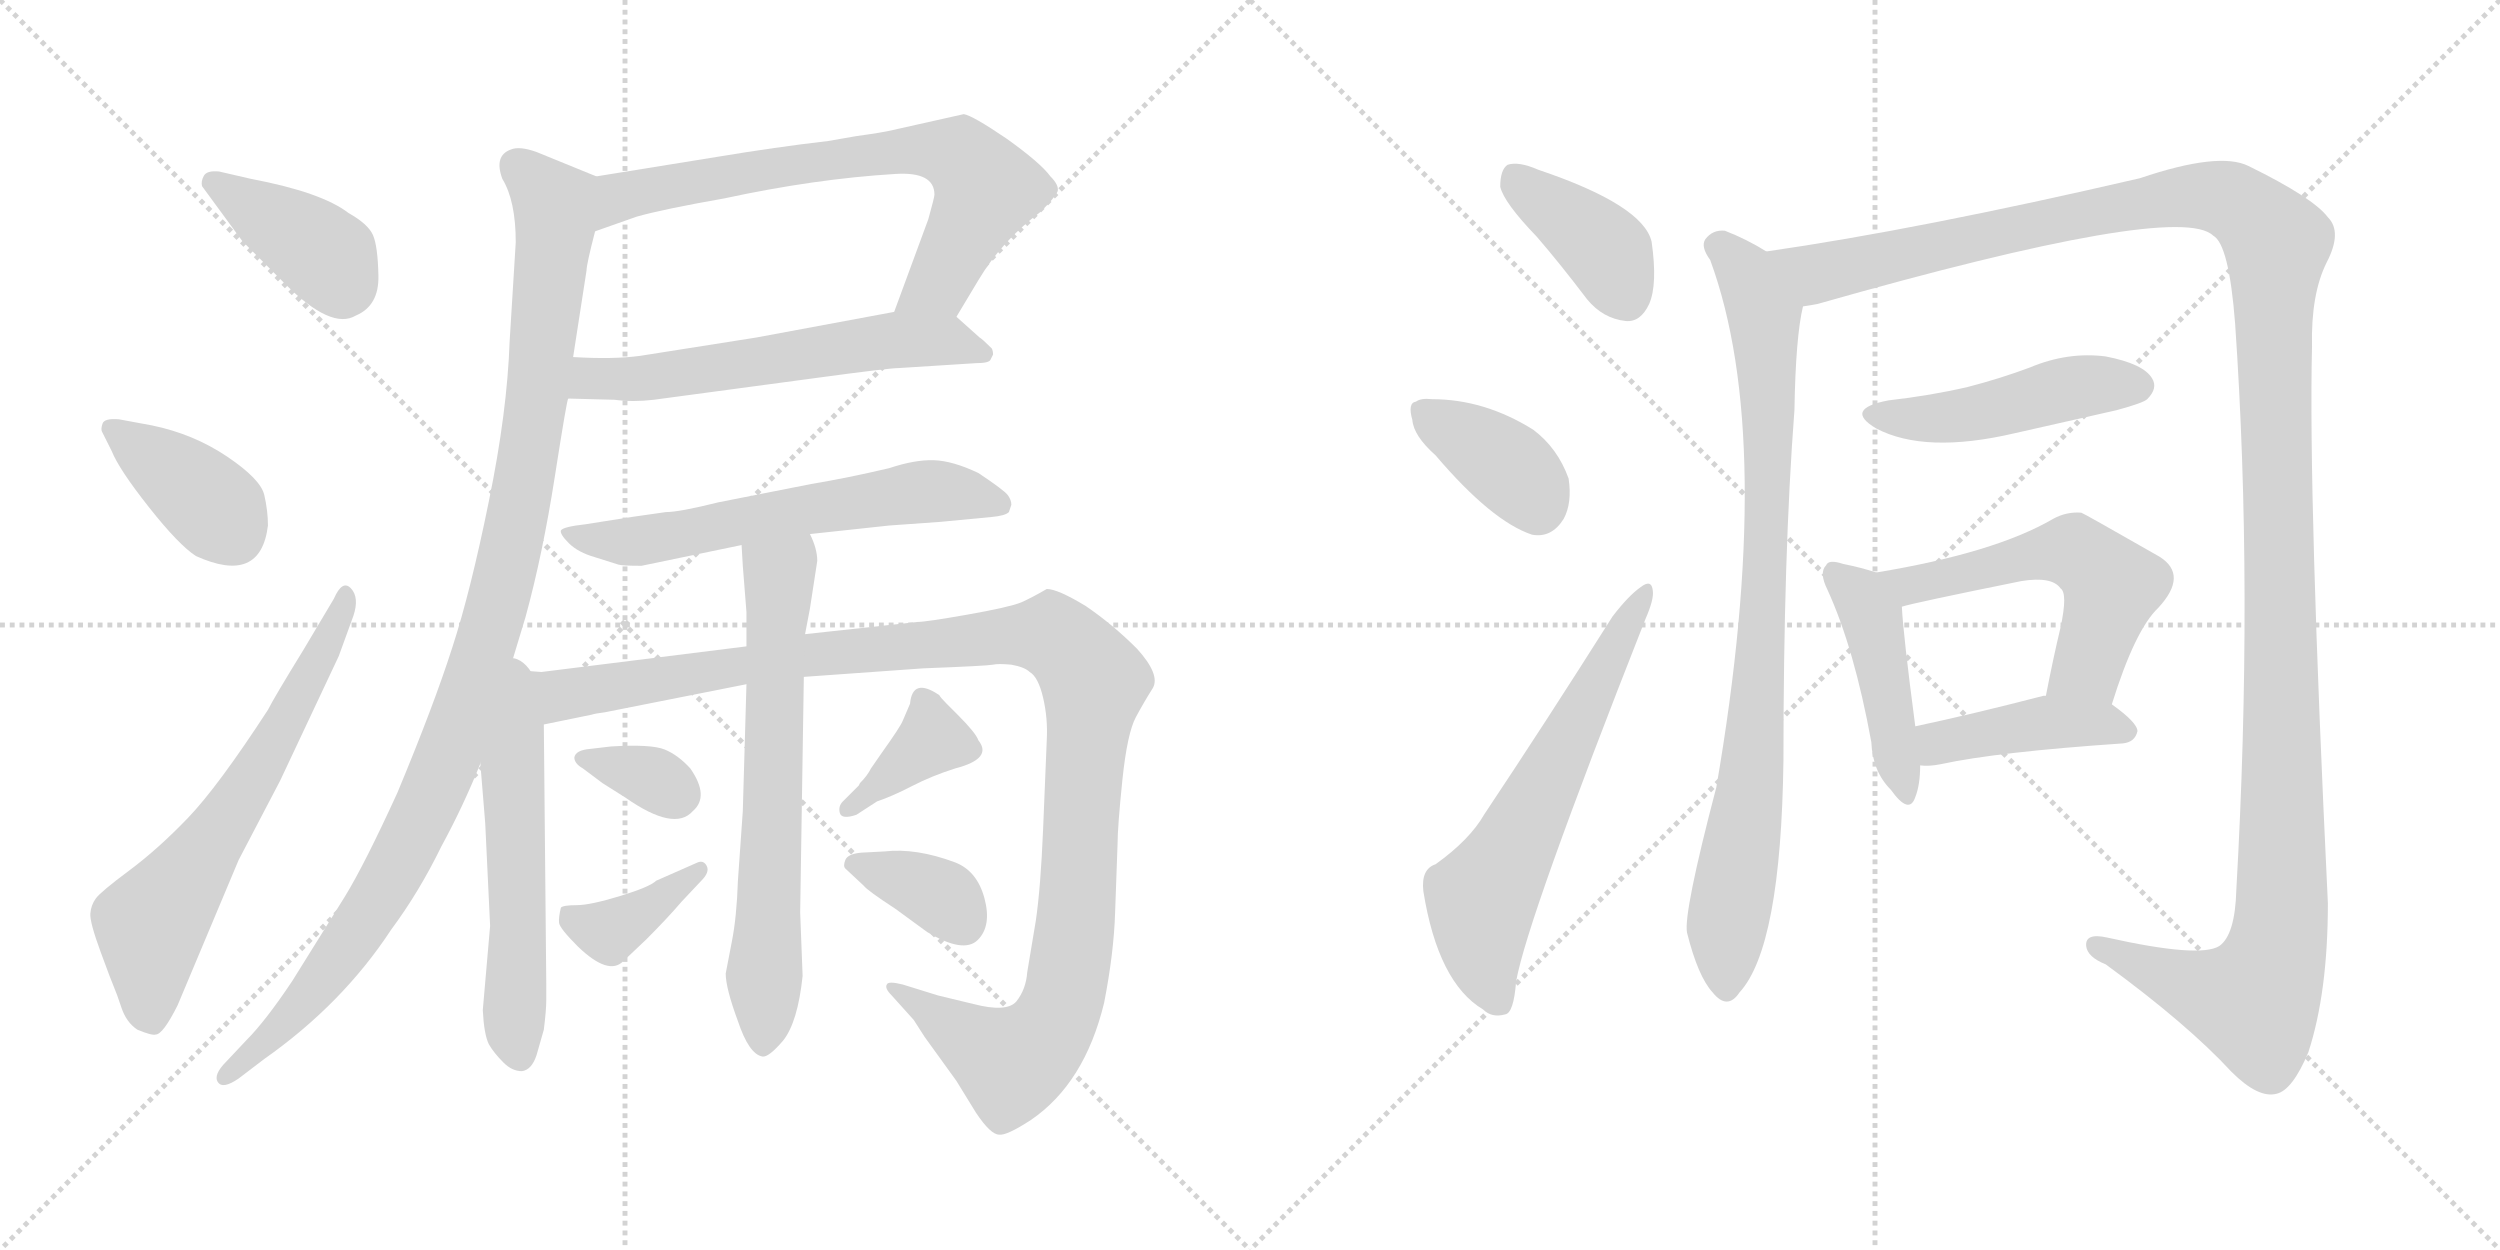 <svg version="1.1" viewBox="0 0 2048 1024" xmlns="http://www.w3.org/2000/svg">
  <g stroke="lightgray" stroke-dasharray="1,1" stroke-width="1" transform="scale(4, 4)">
    <line x1="0" y1="0" x2="256" y2="256"></line>
    <line x1="256" y1="0" x2="0" y2="256"></line>
    <line x1="128" y1="0" x2="128" y2="256"></line>
    <line x1="0" y1="128" x2="256" y2="128"></line>
    <line x1="256" y1="0" x2="512" y2="256"></line>
    <line x1="512" y1="0" x2="256" y2="256"></line>
    <line x1="384" y1="0" x2="384" y2="256"></line>
    <line x1="256" y1="128" x2="512" y2="128"></line>
  </g>
<g transform="scale(1, -1) translate(0, -850)">
   <style type="text/css">
    @keyframes keyframes0 {
      from {
       stroke: black;
       stroke-dashoffset: 394;
       stroke-width: 128;
       }
       56% {
       animation-timing-function: step-end;
       stroke: black;
       stroke-dashoffset: 0;
       stroke-width: 128;
       }
       to {
       stroke: black;
       stroke-width: 1024;
       }
       }
       #make-me-a-hanzi-animation-0 {
         animation: keyframes0 0.571s both;
         animation-delay: 0s;
         animation-timing-function: linear;
       }
    @keyframes keyframes1 {
      from {
       stroke: black;
       stroke-dashoffset: 389;
       stroke-width: 128;
       }
       56% {
       animation-timing-function: step-end;
       stroke: black;
       stroke-dashoffset: 0;
       stroke-width: 128;
       }
       to {
       stroke: black;
       stroke-width: 1024;
       }
       }
       #make-me-a-hanzi-animation-1 {
         animation: keyframes1 0.567s both;
         animation-delay: 0.571s;
         animation-timing-function: linear;
       }
    @keyframes keyframes2 {
      from {
       stroke: black;
       stroke-dashoffset: 645;
       stroke-width: 128;
       }
       68% {
       animation-timing-function: step-end;
       stroke: black;
       stroke-dashoffset: 0;
       stroke-width: 128;
       }
       to {
       stroke: black;
       stroke-width: 1024;
       }
       }
       #make-me-a-hanzi-animation-2 {
         animation: keyframes2 0.775s both;
         animation-delay: 1.137s;
         animation-timing-function: linear;
       }
    @keyframes keyframes3 {
      from {
       stroke: black;
       stroke-dashoffset: 721;
       stroke-width: 128;
       }
       70% {
       animation-timing-function: step-end;
       stroke: black;
       stroke-dashoffset: 0;
       stroke-width: 128;
       }
       to {
       stroke: black;
       stroke-width: 1024;
       }
       }
       #make-me-a-hanzi-animation-3 {
         animation: keyframes3 0.837s both;
         animation-delay: 1.912s;
         animation-timing-function: linear;
       }
    @keyframes keyframes4 {
      from {
       stroke: black;
       stroke-dashoffset: 598;
       stroke-width: 128;
       }
       66% {
       animation-timing-function: step-end;
       stroke: black;
       stroke-dashoffset: 0;
       stroke-width: 128;
       }
       to {
       stroke: black;
       stroke-width: 1024;
       }
       }
       #make-me-a-hanzi-animation-4 {
         animation: keyframes4 0.737s both;
         animation-delay: 2.749s;
         animation-timing-function: linear;
       }
    @keyframes keyframes5 {
      from {
       stroke: black;
       stroke-dashoffset: 1084;
       stroke-width: 128;
       }
       78% {
       animation-timing-function: step-end;
       stroke: black;
       stroke-dashoffset: 0;
       stroke-width: 128;
       }
       to {
       stroke: black;
       stroke-width: 1024;
       }
       }
       #make-me-a-hanzi-animation-5 {
         animation: keyframes5 1.132s both;
         animation-delay: 3.486s;
         animation-timing-function: linear;
       }
    @keyframes keyframes6 {
      from {
       stroke: black;
       stroke-dashoffset: 614;
       stroke-width: 128;
       }
       67% {
       animation-timing-function: step-end;
       stroke: black;
       stroke-dashoffset: 0;
       stroke-width: 128;
       }
       to {
       stroke: black;
       stroke-width: 1024;
       }
       }
       #make-me-a-hanzi-animation-6 {
         animation: keyframes6 0.75s both;
         animation-delay: 4.618s;
         animation-timing-function: linear;
       }
    @keyframes keyframes7 {
      from {
       stroke: black;
       stroke-dashoffset: 566;
       stroke-width: 128;
       }
       65% {
       animation-timing-function: step-end;
       stroke: black;
       stroke-dashoffset: 0;
       stroke-width: 128;
       }
       to {
       stroke: black;
       stroke-width: 1024;
       }
       }
       #make-me-a-hanzi-animation-7 {
         animation: keyframes7 0.711s both;
         animation-delay: 5.367s;
         animation-timing-function: linear;
       }
    @keyframes keyframes8 {
      from {
       stroke: black;
       stroke-dashoffset: 1197;
       stroke-width: 128;
       }
       80% {
       animation-timing-function: step-end;
       stroke: black;
       stroke-dashoffset: 0;
       stroke-width: 128;
       }
       to {
       stroke: black;
       stroke-width: 1024;
       }
       }
       #make-me-a-hanzi-animation-8 {
         animation: keyframes8 1.224s both;
         animation-delay: 6.078s;
         animation-timing-function: linear;
       }
    @keyframes keyframes9 {
      from {
       stroke: black;
       stroke-dashoffset: 672;
       stroke-width: 128;
       }
       69% {
       animation-timing-function: step-end;
       stroke: black;
       stroke-dashoffset: 0;
       stroke-width: 128;
       }
       to {
       stroke: black;
       stroke-width: 1024;
       }
       }
       #make-me-a-hanzi-animation-9 {
         animation: keyframes9 0.797s both;
         animation-delay: 7.302s;
         animation-timing-function: linear;
       }
    @keyframes keyframes10 {
      from {
       stroke: black;
       stroke-dashoffset: 338;
       stroke-width: 128;
       }
       52% {
       animation-timing-function: step-end;
       stroke: black;
       stroke-dashoffset: 0;
       stroke-width: 128;
       }
       to {
       stroke: black;
       stroke-width: 1024;
       }
       }
       #make-me-a-hanzi-animation-10 {
         animation: keyframes10 0.525s both;
         animation-delay: 8.099s;
         animation-timing-function: linear;
       }
    @keyframes keyframes11 {
      from {
       stroke: black;
       stroke-dashoffset: 378;
       stroke-width: 128;
       }
       55% {
       animation-timing-function: step-end;
       stroke: black;
       stroke-dashoffset: 0;
       stroke-width: 128;
       }
       to {
       stroke: black;
       stroke-width: 1024;
       }
       }
       #make-me-a-hanzi-animation-11 {
         animation: keyframes11 0.558s both;
         animation-delay: 8.624s;
         animation-timing-function: linear;
       }
    @keyframes keyframes12 {
      from {
       stroke: black;
       stroke-dashoffset: 375;
       stroke-width: 128;
       }
       55% {
       animation-timing-function: step-end;
       stroke: black;
       stroke-dashoffset: 0;
       stroke-width: 128;
       }
       to {
       stroke: black;
       stroke-width: 1024;
       }
       }
       #make-me-a-hanzi-animation-12 {
         animation: keyframes12 0.555s both;
         animation-delay: 9.182s;
         animation-timing-function: linear;
       }
    @keyframes keyframes13 {
      from {
       stroke: black;
       stroke-dashoffset: 357;
       stroke-width: 128;
       }
       54% {
       animation-timing-function: step-end;
       stroke: black;
       stroke-dashoffset: 0;
       stroke-width: 128;
       }
       to {
       stroke: black;
       stroke-width: 1024;
       }
       }
       #make-me-a-hanzi-animation-13 {
         animation: keyframes13 0.541s both;
         animation-delay: 9.737s;
         animation-timing-function: linear;
       }
    @keyframes keyframes14 {
      from {
       stroke: black;
       stroke-dashoffset: 395;
       stroke-width: 128;
       }
       56% {
       animation-timing-function: step-end;
       stroke: black;
       stroke-dashoffset: 0;
       stroke-width: 128;
       }
       to {
       stroke: black;
       stroke-width: 1024;
       }
       }
       #make-me-a-hanzi-animation-14 {
         animation: keyframes14 0.571s both;
         animation-delay: 10.277s;
         animation-timing-function: linear;
       }
    @keyframes keyframes15 {
      from {
       stroke: black;
       stroke-dashoffset: 378;
       stroke-width: 128;
       }
       55% {
       animation-timing-function: step-end;
       stroke: black;
       stroke-dashoffset: 0;
       stroke-width: 128;
       }
       to {
       stroke: black;
       stroke-width: 1024;
       }
       }
       #make-me-a-hanzi-animation-15 {
         animation: keyframes15 0.558s both;
         animation-delay: 10.849s;
         animation-timing-function: linear;
       }
    @keyframes keyframes16 {
      from {
       stroke: black;
       stroke-dashoffset: 624;
       stroke-width: 128;
       }
       67% {
       animation-timing-function: step-end;
       stroke: black;
       stroke-dashoffset: 0;
       stroke-width: 128;
       }
       to {
       stroke: black;
       stroke-width: 1024;
       }
       }
       #make-me-a-hanzi-animation-16 {
         animation: keyframes16 0.758s both;
         animation-delay: 11.406s;
         animation-timing-function: linear;
       }
    @keyframes keyframes17 {
      from {
       stroke: black;
       stroke-dashoffset: 879;
       stroke-width: 128;
       }
       74% {
       animation-timing-function: step-end;
       stroke: black;
       stroke-dashoffset: 0;
       stroke-width: 128;
       }
       to {
       stroke: black;
       stroke-width: 1024;
       }
       }
       #make-me-a-hanzi-animation-17 {
         animation: keyframes17 0.965s both;
         animation-delay: 12.164s;
         animation-timing-function: linear;
       }
    @keyframes keyframes18 {
      from {
       stroke: black;
       stroke-dashoffset: 1453;
       stroke-width: 128;
       }
       83% {
       animation-timing-function: step-end;
       stroke: black;
       stroke-dashoffset: 0;
       stroke-width: 128;
       }
       to {
       stroke: black;
       stroke-width: 1024;
       }
       }
       #make-me-a-hanzi-animation-18 {
         animation: keyframes18 1.432s both;
         animation-delay: 13.13s;
         animation-timing-function: linear;
       }
    @keyframes keyframes19 {
      from {
       stroke: black;
       stroke-dashoffset: 472;
       stroke-width: 128;
       }
       61% {
       animation-timing-function: step-end;
       stroke: black;
       stroke-dashoffset: 0;
       stroke-width: 128;
       }
       to {
       stroke: black;
       stroke-width: 1024;
       }
       }
       #make-me-a-hanzi-animation-19 {
         animation: keyframes19 0.634s both;
         animation-delay: 14.562s;
         animation-timing-function: linear;
       }
    @keyframes keyframes20 {
      from {
       stroke: black;
       stroke-dashoffset: 448;
       stroke-width: 128;
       }
       59% {
       animation-timing-function: step-end;
       stroke: black;
       stroke-dashoffset: 0;
       stroke-width: 128;
       }
       to {
       stroke: black;
       stroke-width: 1024;
       }
       }
       #make-me-a-hanzi-animation-20 {
         animation: keyframes20 0.615s both;
         animation-delay: 15.196s;
         animation-timing-function: linear;
       }
    @keyframes keyframes21 {
      from {
       stroke: black;
       stroke-dashoffset: 556;
       stroke-width: 128;
       }
       64% {
       animation-timing-function: step-end;
       stroke: black;
       stroke-dashoffset: 0;
       stroke-width: 128;
       }
       to {
       stroke: black;
       stroke-width: 1024;
       }
       }
       #make-me-a-hanzi-animation-21 {
         animation: keyframes21 0.702s both;
         animation-delay: 15.811s;
         animation-timing-function: linear;
       }
    @keyframes keyframes22 {
      from {
       stroke: black;
       stroke-dashoffset: 428;
       stroke-width: 128;
       }
       58% {
       animation-timing-function: step-end;
       stroke: black;
       stroke-dashoffset: 0;
       stroke-width: 128;
       }
       to {
       stroke: black;
       stroke-width: 1024;
       }
       }
       #make-me-a-hanzi-animation-22 {
         animation: keyframes22 0.598s both;
         animation-delay: 16.513s;
         animation-timing-function: linear;
       }
</style>
<path d="M 179.5 709.5 Q 169.5 710.5 167.0 706.0 Q 164.5 701.5 165.5 697.5 L 198.5 652.5 L 233.5 617.5 Q 271.5 579.5 291.5 591.5 Q 310.5 599.5 310.0 624.0 Q 309.5 648.5 305.5 657.5 Q 301.5 666.5 285.5 675.5 Q 263.5 692.5 205.5 703.5 L 179.5 709.5 Z" fill="lightgray"></path> 
<path d="M 219.5 419.5 Q 219.5 431.5 216.5 444.5 Q 213.5 457.5 186.0 476.0 Q 158.5 494.5 124.5 501.5 L 97.5 506.5 Q 85.5 507.5 84.0 503.0 Q 82.5 498.5 83.5 496.5 L 91.5 480.5 Q 97.5 465.5 122.0 434.5 Q 146.5 403.5 160.5 394.5 Q 213.5 370.5 219.5 419.5 Z" fill="lightgray"></path> 
<path d="M 248.5 317.5 Q 224.5 278.5 219.5 268.5 Q 178.5 205.5 154.0 180.0 Q 129.5 154.5 106.0 137.0 Q 82.5 119.5 78.5 114.0 Q 74.5 108.5 74.0 101.5 Q 73.5 94.5 82.5 70.0 Q 91.5 45.5 93.5 41.0 Q 95.5 36.5 99.5 24.5 Q 103.5 12.5 112.5 6.5 Q 124.5 1.5 127.5 2.5 Q 133.5 2.5 145.5 26.5 L 195.5 145.5 L 229.5 210.5 L 277.5 312.5 L 289.5 345.5 Q 294.5 360.5 287.5 368.0 Q 280.5 375.5 273.5 359.5 L 248.5 317.5 Z" fill="lightgray"></path> 
<path d="M 783.5 590.5 L 801.5 620.5 Q 820.5 652.5 852.5 676.5 Q 864.5 688.5 866.5 693.5 Q 867.5 698.5 860.5 705.5 Q 852.5 716.5 824.5 736.5 Q 796.5 755.5 789.5 756.5 L 731.5 743.5 Q 723.5 741.5 701.5 738.5 L 678.5 734.5 Q 635.5 729.5 587.5 721.5 L 488.5 705.5 C 458.5 700.5 459.5 650.5 487.5 660.5 L 521.5 672.5 Q 542.5 678.5 593.5 687.5 Q 667.5 703.5 733.5 707.5 Q 765.5 709.5 765.5 690.5 Q 765.5 688.5 760.5 670.5 L 732.5 594.5 C 722.5 566.5 768.5 564.5 783.5 590.5 Z" fill="lightgray"></path> 
<path d="M 465.5 523.5 L 503.5 522.5 Q 518.5 520.5 535.5 522.5 L 669.5 540.5 Q 728.5 548.5 736.5 548.5 L 799.5 552.5 Q 810.5 552.5 811.5 555.5 L 813.5 559.5 Q 813.5 562.5 812.5 564.5 Q 804.5 572.5 802.5 573.5 L 783.5 590.5 C 771.5 601.5 761.5 599.5 732.5 594.5 L 619.5 573.5 L 524.5 558.5 Q 502.5 555.5 469.5 557.5 C 439.5 558.5 435.5 524.5 465.5 523.5 Z" fill="lightgray"></path> 
<path d="M 417.5 301.5 L 430.5 344.5 Q 444.5 395.5 454.5 459.5 Q 464.5 523.5 465.5 523.5 L 469.5 557.5 L 480.5 628.5 Q 480.5 633.5 487.5 660.5 C 494.5 689.5 497.5 701.5 488.5 705.5 L 439.5 725.5 Q 425.5 730.5 418.5 727.5 Q 404.5 722.5 411.5 703.5 Q 422.5 685.5 422.5 651.5 L 417.5 570.5 Q 415.5 512.5 400.5 439.5 Q 385.5 365.5 370.5 319.5 Q 355.5 272.5 325.5 200.5 Q 298.5 141.5 282.5 115.5 L 239.5 46.5 Q 217.5 13.5 201.5 -2.5 L 185.5 -19.5 Q 174.5 -30.5 178.5 -36.5 Q 182.5 -42.5 195.5 -33.5 L 216.5 -17.5 Q 280.5 27.5 320.5 88.5 Q 343.5 119.5 361.5 156.5 Q 379.5 189.5 393.5 224.5 L 417.5 301.5 Z" fill="lightgray"></path> 
<path d="M 663.5 412.5 L 728.5 419.5 L 770.5 422.5 L 812.5 426.5 Q 823.5 427.5 826.5 430.5 L 828.5 436.5 Q 828.5 440.5 825.5 444.5 Q 822.5 448.5 801.5 462.5 Q 780.5 472.5 765.0 473.0 Q 749.5 473.5 728.5 466.5 Q 694.5 458.5 664.5 453.5 L 588.5 438.5 Q 556.5 430.5 545.5 430.5 L 517.5 426.5 L 479.5 420.5 Q 461.5 418.5 459.5 415.5 Q 458.5 412.5 466.0 405.0 Q 473.5 397.5 487.5 393.5 L 506.5 387.5 Q 509.5 386.5 525.5 386.5 L 607.5 403.5 L 663.5 412.5 Z" fill="lightgray"></path> 
<path d="M 393.5 224.5 L 397.5 175.5 L 401.5 91.5 L 395.5 22.5 Q 396.5 2.5 400.5 -5.5 Q 404.5 -12.5 412.5 -20.5 Q 419.5 -27.5 427.5 -27.5 Q 435.5 -26.5 439.5 -14.5 L 445.5 6.5 Q 447.5 22.5 447.5 30.5 L 447.5 44.5 L 445.5 256.5 C 444.5 330.5 384.5 337.5 393.5 224.5 Z" fill="lightgray"></path> 
<path d="M 445.5 256.5 L 484.5 264.5 Q 487.5 265.5 495.5 266.5 L 611.5 289.5 L 658.5 295.5 L 756.5 302.5 Q 808.5 304.5 813.5 305.5 Q 817.5 306.5 828.5 305.5 Q 839.5 303.5 843.5 299.5 Q 850.5 295.5 854.5 278.5 Q 858.5 261.5 857.5 243.5 L 854.5 170.5 Q 852.5 122.5 848.5 95.5 L 841.5 53.5 Q 840.5 39.5 832.5 29.5 Q 824.5 20.5 797.5 27.5 L 768.5 34.5 L 739.5 43.5 Q 727.5 46.5 726.5 43.5 Q 724.5 40.5 730.5 34.5 L 748.5 14.5 L 757.5 0.5 L 783.5 -35.5 L 799.5 -61.5 Q 811.5 -79.5 818.5 -79.5 Q 824.5 -80.5 844.5 -67.5 Q 888.5 -37.5 904.5 28.5 Q 912.5 69.5 913.5 102.5 L 915.5 158.5 Q 915.5 172.5 919.5 211.5 Q 923.5 249.5 930.5 262.5 Q 937.5 275.5 944.5 286.5 Q 950.5 297.5 931.5 318.5 Q 911.5 338.5 889.5 353.5 Q 866.5 367.5 857.5 367.5 Q 845.5 360.5 836.5 356.5 Q 826.5 352.5 792.5 346.5 Q 758.5 340.5 751.5 340.5 L 659.5 330.5 L 611.5 320.5 L 443.5 299.5 L 417.5 301.5 C 387.5 302.5 416.5 250.5 445.5 256.5 Z" fill="lightgray"></path> 
<path d="M 607.5 403.5 L 608.5 386.5 L 611.5 348.5 L 611.5 320.5 L 611.5 289.5 L 608.5 185.5 L 604.5 128.5 Q 603.5 98.5 599.5 78.5 L 594.5 52.5 Q 594.5 40.5 604.5 13.5 Q 613.5 -13.5 624.5 -15.5 Q 629.5 -16.5 641.5 -2.5 Q 653.5 12.5 657.5 50.5 L 655.5 102.5 L 658.5 295.5 L 659.5 330.5 L 663.5 351.5 L 669.5 390.5 Q 669.5 400.5 663.5 412.5 C 652.5 440.5 605.5 433.5 607.5 403.5 Z" fill="lightgray"></path> 
<path d="M 500.5 238.5 L 483.5 236.5 Q 471.5 235.5 470.5 229.5 Q 470.5 224.5 477.5 220.5 L 493.5 208.5 L 512.5 196.5 Q 552.5 168.5 567.5 185.5 Q 581.5 197.5 565.5 220.5 Q 555.5 231.5 544.5 236.0 Q 533.5 240.5 500.5 238.5 Z" fill="lightgray"></path> 
<path d="M 537.5 128.5 Q 532.5 123.5 508.0 116.0 Q 483.5 108.5 472.5 108.5 Q 461.5 108.5 459.5 106.5 Q 457.5 98.5 458.0 94.0 Q 458.5 89.5 473.5 74.5 Q 498.5 50.5 510.5 62.5 L 529.5 80.5 Q 546.5 97.5 558.5 111.5 L 574.5 128.5 Q 581.5 135.5 579.0 140.5 Q 576.5 145.5 571.5 143.5 L 537.5 128.5 Z" fill="lightgray"></path> 
<path d="M 690.5 193.5 Q 686.5 189.5 688.0 184.0 Q 689.5 178.5 701.5 182.5 L 718.5 193.5 Q 730.5 197.5 747.0 206.0 Q 763.5 214.5 782.5 220.5 Q 813.5 228.5 801.5 243.5 Q 799.5 249.5 784.5 264.5 L 775.5 273.5 Q 770.5 278.5 769.5 280.5 Q 747.5 295.5 745.5 273.5 L 739.5 259.5 Q 737.5 254.5 722.5 233.5 L 713.5 220.5 Q 710.5 214.5 704.5 208.5 L 703.5 206.5 L 690.5 193.5 Z" fill="lightgray"></path> 
<path d="M 705.5 151.5 Q 694.5 150.5 692.5 145.5 Q 690.5 140.5 692.5 138.5 L 707.5 124.5 Q 710.5 120.5 733.5 105.5 L 759.5 86.5 Q 789.5 68.5 801.0 80.0 Q 812.5 91.5 806.5 114.0 Q 800.5 136.5 782.5 143.5 Q 750.5 155.5 724.5 152.5 L 705.5 151.5 Z" fill="lightgray"></path> 
<path d="M 1259.0 656.0 Q 1278.0 634.0 1300.0 605.0 Q 1313.0 589.0 1332.0 587.0 Q 1344.0 586.0 1351.0 601.0 Q 1358.0 617.0 1353.0 652.0 Q 1346.0 682.0 1260.0 711.0 Q 1244.0 718.0 1235.0 715.0 Q 1229.0 711.0 1229.0 697.0 Q 1232.0 684.0 1259.0 656.0 Z" fill="lightgray"></path> 
<path d="M 1176.0 477.0 Q 1222.0 423.0 1255.0 412.0 Q 1271.0 409.0 1281.0 425.0 Q 1288.0 438.0 1285.0 458.0 Q 1276.0 483.0 1256.0 498.0 Q 1216.0 523.0 1173.0 523.0 Q 1164.0 524.0 1160.0 521.0 Q 1153.0 520.0 1157.0 506.0 Q 1158.0 493.0 1176.0 477.0 Z" fill="lightgray"></path> 
<path d="M 1176.0 142.0 Q 1164.0 138.0 1166.0 120.0 Q 1178.0 45.0 1215.0 23.0 Q 1222.0 16.0 1233.0 19.0 Q 1240.0 20.0 1242.0 46.0 Q 1251.0 97.0 1348.0 343.0 Q 1355.0 359.0 1354.0 366.0 Q 1353.0 376.0 1344.0 369.0 Q 1334.0 362.0 1321.0 345.0 Q 1266.0 258.0 1216.0 183.0 Q 1204.0 162.0 1176.0 142.0 Z" fill="lightgray"></path> 
<path d="M 1447.0 644.0 Q 1431.0 654.0 1413.0 661.0 Q 1403.0 662.0 1397.0 654.0 Q 1393.0 648.0 1401.0 637.0 Q 1455.0 490.0 1406.0 205.0 Q 1379.0 102.0 1382.0 86.0 Q 1391.0 50.0 1403.0 37.0 Q 1415.0 22.0 1425.0 37.0 Q 1459.0 74.0 1461.0 227.0 Q 1461.0 396.0 1470.0 514.0 Q 1471.0 574.0 1477.0 599.0 C 1481.0 625.0 1473.0 629.0 1447.0 644.0 Z" fill="lightgray"></path> 
<path d="M 1477.0 599.0 Q 1484.0 600.0 1489.0 601.0 Q 1784.0 685.0 1813.0 657.0 Q 1826.0 650.0 1831.0 585.0 Q 1846.0 368.0 1832.0 121.0 Q 1831.0 84.0 1818.0 75.0 Q 1802.0 65.0 1726.0 82.0 Q 1708.0 86.0 1709.0 75.0 Q 1710.0 66.0 1725.0 60.0 Q 1792.0 11.0 1828.0 -28.0 Q 1850.0 -50.0 1865.0 -46.0 Q 1878.0 -43.0 1891.0 -12.0 Q 1907.0 37.0 1907.0 110.0 Q 1891.0 443.0 1894.0 566.0 Q 1893.0 609.0 1906.0 635.0 Q 1919.0 660.0 1907.0 672.0 Q 1895.0 688.0 1842.0 714.0 Q 1818.0 726.0 1753.0 704.0 Q 1572.0 662.0 1447.0 644.0 C 1417.0 639.0 1448.0 592.0 1477.0 599.0 Z" fill="lightgray"></path> 
<path d="M 1547.0 522.0 Q 1510.0 515.0 1537.0 499.0 Q 1577.0 478.0 1650.0 495.0 Q 1690.0 504.0 1734.0 514.0 Q 1756.0 520.0 1759.0 523.0 Q 1768.0 532.0 1763.0 540.0 Q 1756.0 552.0 1725.0 558.0 Q 1694.0 562.0 1663.0 549.0 Q 1639.0 540.0 1612.0 533.0 Q 1582.0 526.0 1547.0 522.0 Z" fill="lightgray"></path> 
<path d="M 1537.0 381.0 Q 1525.0 385.0 1510.0 388.0 Q 1498.0 392.0 1496.0 387.0 Q 1490.0 381.0 1497.0 367.0 Q 1519.0 319.0 1533.0 242.0 Q 1534.0 218.0 1549.0 203.0 Q 1564.0 182.0 1569.0 197.0 Q 1573.0 207.0 1573.0 223.0 L 1569.0 255.0 Q 1559.0 331.0 1558.0 353.0 C 1557.0 375.0 1557.0 375.0 1537.0 381.0 Z" fill="lightgray"></path> 
<path d="M 1730.0 273.0 Q 1749.0 334.0 1768.0 352.0 Q 1793.0 379.0 1769.0 394.0 Q 1706.0 430.0 1705.0 430.0 Q 1693.0 431.0 1682.0 425.0 Q 1634.0 397.0 1537.0 381.0 C 1507.0 376.0 1529.0 346.0 1558.0 353.0 Q 1567.0 356.0 1656.0 374.0 Q 1681.0 378.0 1688.0 368.0 Q 1694.0 364.0 1688.0 336.0 Q 1682.0 311.0 1676.0 280.0 C 1670.0 251.0 1721.0 244.0 1730.0 273.0 Z" fill="lightgray"></path> 
<path d="M 1573.0 223.0 Q 1580.0 222.0 1590.0 224.0 Q 1636.0 234.0 1739.0 241.0 Q 1749.0 242.0 1751.0 251.0 Q 1751.0 258.0 1730.0 273.0 C 1712.0 286.0 1706.0 285.0 1676.0 280.0 Q 1675.0 280.0 1674.0 280.0 Q 1616.0 265.0 1569.0 255.0 C 1540.0 249.0 1543.0 225.0 1573.0 223.0 Z" fill="lightgray"></path> 
      <clipPath id="make-me-a-hanzi-clip-0">
      <path d="M 179.5 709.5 Q 169.5 710.5 167.0 706.0 Q 164.5 701.5 165.5 697.5 L 198.5 652.5 L 233.5 617.5 Q 271.5 579.5 291.5 591.5 Q 310.5 599.5 310.0 624.0 Q 309.5 648.5 305.5 657.5 Q 301.5 666.5 285.5 675.5 Q 263.5 692.5 205.5 703.5 L 179.5 709.5 Z" fill="lightgray"></path>
      </clipPath>
      <path clip-path="url(#make-me-a-hanzi-clip-0)" d="M 175.5 700.5 L 260.5 646.5 L 279.5 614.5 " fill="none" id="make-me-a-hanzi-animation-0" stroke-dasharray="266 532" stroke-linecap="round"></path>

      <clipPath id="make-me-a-hanzi-clip-1">
      <path d="M 219.5 419.5 Q 219.5 431.5 216.5 444.5 Q 213.5 457.5 186.0 476.0 Q 158.5 494.5 124.5 501.5 L 97.5 506.5 Q 85.5 507.5 84.0 503.0 Q 82.5 498.5 83.5 496.5 L 91.5 480.5 Q 97.5 465.5 122.0 434.5 Q 146.5 403.5 160.5 394.5 Q 213.5 370.5 219.5 419.5 Z" fill="lightgray"></path>
      </clipPath>
      <path clip-path="url(#make-me-a-hanzi-clip-1)" d="M 92.5 499.5 L 170.5 439.5 L 191.5 411.5 " fill="none" id="make-me-a-hanzi-animation-1" stroke-dasharray="261 522" stroke-linecap="round"></path>

      <clipPath id="make-me-a-hanzi-clip-2">
      <path d="M 248.5 317.5 Q 224.5 278.5 219.5 268.5 Q 178.5 205.5 154.0 180.0 Q 129.5 154.5 106.0 137.0 Q 82.5 119.5 78.5 114.0 Q 74.5 108.5 74.0 101.5 Q 73.5 94.5 82.5 70.0 Q 91.5 45.5 93.5 41.0 Q 95.5 36.5 99.5 24.5 Q 103.5 12.5 112.5 6.5 Q 124.5 1.5 127.5 2.5 Q 133.5 2.5 145.5 26.5 L 195.5 145.5 L 229.5 210.5 L 277.5 312.5 L 289.5 345.5 Q 294.5 360.5 287.5 368.0 Q 280.5 375.5 273.5 359.5 L 248.5 317.5 Z" fill="lightgray"></path>
      </clipPath>
      <path clip-path="url(#make-me-a-hanzi-clip-2)" d="M 123.5 15.5 L 123.5 90.5 L 215.5 225.5 L 282.5 360.5 " fill="none" id="make-me-a-hanzi-animation-2" stroke-dasharray="517 1034" stroke-linecap="round"></path>

      <clipPath id="make-me-a-hanzi-clip-3">
      <path d="M 783.5 590.5 L 801.5 620.5 Q 820.5 652.5 852.5 676.5 Q 864.5 688.5 866.5 693.5 Q 867.5 698.5 860.5 705.5 Q 852.5 716.5 824.5 736.5 Q 796.5 755.5 789.5 756.5 L 731.5 743.5 Q 723.5 741.5 701.5 738.5 L 678.5 734.5 Q 635.5 729.5 587.5 721.5 L 488.5 705.5 C 458.5 700.5 459.5 650.5 487.5 660.5 L 521.5 672.5 Q 542.5 678.5 593.5 687.5 Q 667.5 703.5 733.5 707.5 Q 765.5 709.5 765.5 690.5 Q 765.5 688.5 760.5 670.5 L 732.5 594.5 C 722.5 566.5 768.5 564.5 783.5 590.5 Z" fill="lightgray"></path>
      </clipPath>
      <path clip-path="url(#make-me-a-hanzi-clip-3)" d="M 491.5 667.5 L 508.5 688.5 L 554.5 699.5 L 713.5 724.5 L 757.5 727.5 L 786.5 722.5 L 808.5 695.5 L 769.5 618.5 L 739.5 599.5 " fill="none" id="make-me-a-hanzi-animation-3" stroke-dasharray="593 1186" stroke-linecap="round"></path>

      <clipPath id="make-me-a-hanzi-clip-4">
      <path d="M 465.5 523.5 L 503.5 522.5 Q 518.5 520.5 535.5 522.5 L 669.5 540.5 Q 728.5 548.5 736.5 548.5 L 799.5 552.5 Q 810.5 552.5 811.5 555.5 L 813.5 559.5 Q 813.5 562.5 812.5 564.5 Q 804.5 572.5 802.5 573.5 L 783.5 590.5 C 771.5 601.5 761.5 599.5 732.5 594.5 L 619.5 573.5 L 524.5 558.5 Q 502.5 555.5 469.5 557.5 C 439.5 558.5 435.5 524.5 465.5 523.5 Z" fill="lightgray"></path>
      </clipPath>
      <path clip-path="url(#make-me-a-hanzi-clip-4)" d="M 471.5 528.5 L 492.5 540.5 L 540.5 541.5 L 729.5 571.5 L 774.5 570.5 L 806.5 560.5 " fill="none" id="make-me-a-hanzi-animation-4" stroke-dasharray="470 940" stroke-linecap="round"></path>

      <clipPath id="make-me-a-hanzi-clip-5">
      <path d="M 417.5 301.5 L 430.5 344.5 Q 444.5 395.5 454.5 459.5 Q 464.5 523.5 465.5 523.5 L 469.5 557.5 L 480.5 628.5 Q 480.5 633.5 487.5 660.5 C 494.5 689.5 497.5 701.5 488.5 705.5 L 439.5 725.5 Q 425.5 730.5 418.5 727.5 Q 404.5 722.5 411.5 703.5 Q 422.5 685.5 422.5 651.5 L 417.5 570.5 Q 415.5 512.5 400.5 439.5 Q 385.5 365.5 370.5 319.5 Q 355.5 272.5 325.5 200.5 Q 298.5 141.5 282.5 115.5 L 239.5 46.5 Q 217.5 13.5 201.5 -2.5 L 185.5 -19.5 Q 174.5 -30.5 178.5 -36.5 Q 182.5 -42.5 195.5 -33.5 L 216.5 -17.5 Q 280.5 27.5 320.5 88.5 Q 343.5 119.5 361.5 156.5 Q 379.5 189.5 393.5 224.5 L 417.5 301.5 Z" fill="lightgray"></path>
      </clipPath>
      <path clip-path="url(#make-me-a-hanzi-clip-5)" d="M 424.5 712.5 L 447.5 691.5 L 455.5 668.5 L 436.5 495.5 L 396.5 315.5 L 349.5 187.5 L 290.5 83.5 L 227.5 6.5 L 183.5 -32.5 " fill="none" id="make-me-a-hanzi-animation-5" stroke-dasharray="956 1912" stroke-linecap="round"></path>

      <clipPath id="make-me-a-hanzi-clip-6">
      <path d="M 663.5 412.5 L 728.5 419.5 L 770.5 422.5 L 812.5 426.5 Q 823.5 427.5 826.5 430.5 L 828.5 436.5 Q 828.5 440.5 825.5 444.5 Q 822.5 448.5 801.5 462.5 Q 780.5 472.5 765.0 473.0 Q 749.5 473.5 728.5 466.5 Q 694.5 458.5 664.5 453.5 L 588.5 438.5 Q 556.5 430.5 545.5 430.5 L 517.5 426.5 L 479.5 420.5 Q 461.5 418.5 459.5 415.5 Q 458.5 412.5 466.0 405.0 Q 473.5 397.5 487.5 393.5 L 506.5 387.5 Q 509.5 386.5 525.5 386.5 L 607.5 403.5 L 663.5 412.5 Z" fill="lightgray"></path>
      </clipPath>
      <path clip-path="url(#make-me-a-hanzi-clip-6)" d="M 464.5 411.5 L 519.5 406.5 L 760.5 447.5 L 817.5 436.5 " fill="none" id="make-me-a-hanzi-animation-6" stroke-dasharray="486 972" stroke-linecap="round"></path>

      <clipPath id="make-me-a-hanzi-clip-7">
      <path d="M 393.5 224.5 L 397.5 175.5 L 401.5 91.5 L 395.5 22.5 Q 396.5 2.5 400.5 -5.5 Q 404.5 -12.5 412.5 -20.5 Q 419.5 -27.5 427.5 -27.5 Q 435.5 -26.5 439.5 -14.5 L 445.5 6.5 Q 447.5 22.5 447.5 30.5 L 447.5 44.5 L 445.5 256.5 C 444.5 330.5 384.5 337.5 393.5 224.5 Z" fill="lightgray"></path>
      </clipPath>
      <path clip-path="url(#make-me-a-hanzi-clip-7)" d="M 418.5 294.5 L 424.5 248.5 L 419.5 223.5 L 425.5 -14.5 " fill="none" id="make-me-a-hanzi-animation-7" stroke-dasharray="438 876" stroke-linecap="round"></path>

      <clipPath id="make-me-a-hanzi-clip-8">
      <path d="M 445.5 256.5 L 484.5 264.5 Q 487.5 265.5 495.5 266.5 L 611.5 289.5 L 658.5 295.5 L 756.5 302.5 Q 808.5 304.5 813.5 305.5 Q 817.5 306.5 828.5 305.5 Q 839.5 303.5 843.5 299.5 Q 850.5 295.5 854.5 278.5 Q 858.5 261.5 857.5 243.5 L 854.5 170.5 Q 852.5 122.5 848.5 95.5 L 841.5 53.5 Q 840.5 39.5 832.5 29.5 Q 824.5 20.5 797.5 27.5 L 768.5 34.5 L 739.5 43.5 Q 727.5 46.5 726.5 43.5 Q 724.5 40.5 730.5 34.5 L 748.5 14.5 L 757.5 0.5 L 783.5 -35.5 L 799.5 -61.5 Q 811.5 -79.5 818.5 -79.5 Q 824.5 -80.5 844.5 -67.5 Q 888.5 -37.5 904.5 28.5 Q 912.5 69.5 913.5 102.5 L 915.5 158.5 Q 915.5 172.5 919.5 211.5 Q 923.5 249.5 930.5 262.5 Q 937.5 275.5 944.5 286.5 Q 950.5 297.5 931.5 318.5 Q 911.5 338.5 889.5 353.5 Q 866.5 367.5 857.5 367.5 Q 845.5 360.5 836.5 356.5 Q 826.5 352.5 792.5 346.5 Q 758.5 340.5 751.5 340.5 L 659.5 330.5 L 611.5 320.5 L 443.5 299.5 L 417.5 301.5 C 387.5 302.5 416.5 250.5 445.5 256.5 Z" fill="lightgray"></path>
      </clipPath>
      <path clip-path="url(#make-me-a-hanzi-clip-8)" d="M 423.5 297.5 L 460.5 280.5 L 684.5 316.5 L 824.5 329.5 L 860.5 329.5 L 874.5 319.5 L 896.5 289.5 L 881.5 97.5 L 865.5 16.5 L 844.5 -11.5 L 828.5 -20.5 L 732.5 41.5 " fill="none" id="make-me-a-hanzi-animation-8" stroke-dasharray="1069 2138" stroke-linecap="round"></path>

      <clipPath id="make-me-a-hanzi-clip-9">
      <path d="M 607.5 403.5 L 608.5 386.5 L 611.5 348.5 L 611.5 320.5 L 611.5 289.5 L 608.5 185.5 L 604.5 128.5 Q 603.5 98.5 599.5 78.5 L 594.5 52.5 Q 594.5 40.5 604.5 13.5 Q 613.5 -13.5 624.5 -15.5 Q 629.5 -16.5 641.5 -2.5 Q 653.5 12.5 657.5 50.5 L 655.5 102.5 L 658.5 295.5 L 659.5 330.5 L 663.5 351.5 L 669.5 390.5 Q 669.5 400.5 663.5 412.5 C 652.5 440.5 605.5 433.5 607.5 403.5 Z" fill="lightgray"></path>
      </clipPath>
      <path clip-path="url(#make-me-a-hanzi-clip-9)" d="M 657.5 403.5 L 637.5 369.5 L 624.5 -6.5 " fill="none" id="make-me-a-hanzi-animation-9" stroke-dasharray="544 1088" stroke-linecap="round"></path>

      <clipPath id="make-me-a-hanzi-clip-10">
      <path d="M 500.5 238.5 L 483.5 236.5 Q 471.5 235.5 470.5 229.5 Q 470.5 224.5 477.5 220.5 L 493.5 208.5 L 512.5 196.5 Q 552.5 168.5 567.5 185.5 Q 581.5 197.5 565.5 220.5 Q 555.5 231.5 544.5 236.0 Q 533.5 240.5 500.5 238.5 Z" fill="lightgray"></path>
      </clipPath>
      <path clip-path="url(#make-me-a-hanzi-clip-10)" d="M 479.5 229.5 L 526.5 216.5 L 555.5 199.5 " fill="none" id="make-me-a-hanzi-animation-10" stroke-dasharray="210 420" stroke-linecap="round"></path>

      <clipPath id="make-me-a-hanzi-clip-11">
      <path d="M 537.5 128.5 Q 532.5 123.5 508.0 116.0 Q 483.5 108.5 472.5 108.5 Q 461.5 108.5 459.5 106.5 Q 457.5 98.5 458.0 94.0 Q 458.5 89.5 473.5 74.5 Q 498.5 50.5 510.5 62.5 L 529.5 80.5 Q 546.5 97.5 558.5 111.5 L 574.5 128.5 Q 581.5 135.5 579.0 140.5 Q 576.5 145.5 571.5 143.5 L 537.5 128.5 Z" fill="lightgray"></path>
      </clipPath>
      <path clip-path="url(#make-me-a-hanzi-clip-11)" d="M 467.5 99.5 L 495.5 86.5 L 572.5 135.5 " fill="none" id="make-me-a-hanzi-animation-11" stroke-dasharray="250 500" stroke-linecap="round"></path>

      <clipPath id="make-me-a-hanzi-clip-12">
      <path d="M 690.5 193.5 Q 686.5 189.5 688.0 184.0 Q 689.5 178.5 701.5 182.5 L 718.5 193.5 Q 730.5 197.5 747.0 206.0 Q 763.5 214.5 782.5 220.5 Q 813.5 228.5 801.5 243.5 Q 799.5 249.5 784.5 264.5 L 775.5 273.5 Q 770.5 278.5 769.5 280.5 Q 747.5 295.5 745.5 273.5 L 739.5 259.5 Q 737.5 254.5 722.5 233.5 L 713.5 220.5 Q 710.5 214.5 704.5 208.5 L 703.5 206.5 L 690.5 193.5 Z" fill="lightgray"></path>
      </clipPath>
      <path clip-path="url(#make-me-a-hanzi-clip-12)" d="M 758.5 274.5 L 763.5 244.5 L 695.5 187.5 " fill="none" id="make-me-a-hanzi-animation-12" stroke-dasharray="247 494" stroke-linecap="round"></path>

      <clipPath id="make-me-a-hanzi-clip-13">
      <path d="M 705.5 151.5 Q 694.5 150.5 692.5 145.5 Q 690.5 140.5 692.5 138.5 L 707.5 124.5 Q 710.5 120.5 733.5 105.5 L 759.5 86.5 Q 789.5 68.5 801.0 80.0 Q 812.5 91.5 806.5 114.0 Q 800.5 136.5 782.5 143.5 Q 750.5 155.5 724.5 152.5 L 705.5 151.5 Z" fill="lightgray"></path>
      </clipPath>
      <path clip-path="url(#make-me-a-hanzi-clip-13)" d="M 702.5 142.5 L 774.5 113.5 L 788.5 94.5 " fill="none" id="make-me-a-hanzi-animation-13" stroke-dasharray="229 458" stroke-linecap="round"></path>

      <clipPath id="make-me-a-hanzi-clip-14">
      <path d="M 1259.0 656.0 Q 1278.0 634.0 1300.0 605.0 Q 1313.0 589.0 1332.0 587.0 Q 1344.0 586.0 1351.0 601.0 Q 1358.0 617.0 1353.0 652.0 Q 1346.0 682.0 1260.0 711.0 Q 1244.0 718.0 1235.0 715.0 Q 1229.0 711.0 1229.0 697.0 Q 1232.0 684.0 1259.0 656.0 Z" fill="lightgray"></path>
      </clipPath>
      <path clip-path="url(#make-me-a-hanzi-clip-14)" d="M 1241.0 706.0 L 1316.0 644.0 L 1332.0 606.0 " fill="none" id="make-me-a-hanzi-animation-14" stroke-dasharray="267 534" stroke-linecap="round"></path>

      <clipPath id="make-me-a-hanzi-clip-15">
      <path d="M 1176.0 477.0 Q 1222.0 423.0 1255.0 412.0 Q 1271.0 409.0 1281.0 425.0 Q 1288.0 438.0 1285.0 458.0 Q 1276.0 483.0 1256.0 498.0 Q 1216.0 523.0 1173.0 523.0 Q 1164.0 524.0 1160.0 521.0 Q 1153.0 520.0 1157.0 506.0 Q 1158.0 493.0 1176.0 477.0 Z" fill="lightgray"></path>
      </clipPath>
      <path clip-path="url(#make-me-a-hanzi-clip-15)" d="M 1168.0 512.0 L 1237.0 467.0 L 1260.0 435.0 " fill="none" id="make-me-a-hanzi-animation-15" stroke-dasharray="250 500" stroke-linecap="round"></path>

      <clipPath id="make-me-a-hanzi-clip-16">
      <path d="M 1176.0 142.0 Q 1164.0 138.0 1166.0 120.0 Q 1178.0 45.0 1215.0 23.0 Q 1222.0 16.0 1233.0 19.0 Q 1240.0 20.0 1242.0 46.0 Q 1251.0 97.0 1348.0 343.0 Q 1355.0 359.0 1354.0 366.0 Q 1353.0 376.0 1344.0 369.0 Q 1334.0 362.0 1321.0 345.0 Q 1266.0 258.0 1216.0 183.0 Q 1204.0 162.0 1176.0 142.0 Z" fill="lightgray"></path>
      </clipPath>
      <path clip-path="url(#make-me-a-hanzi-clip-16)" d="M 1227.0 29.0 L 1216.0 62.0 L 1214.0 113.0 L 1347.0 362.0 " fill="none" id="make-me-a-hanzi-animation-16" stroke-dasharray="496 992" stroke-linecap="round"></path>

      <clipPath id="make-me-a-hanzi-clip-17">
      <path d="M 1447.0 644.0 Q 1431.0 654.0 1413.0 661.0 Q 1403.0 662.0 1397.0 654.0 Q 1393.0 648.0 1401.0 637.0 Q 1455.0 490.0 1406.0 205.0 Q 1379.0 102.0 1382.0 86.0 Q 1391.0 50.0 1403.0 37.0 Q 1415.0 22.0 1425.0 37.0 Q 1459.0 74.0 1461.0 227.0 Q 1461.0 396.0 1470.0 514.0 Q 1471.0 574.0 1477.0 599.0 C 1481.0 625.0 1473.0 629.0 1447.0 644.0 Z" fill="lightgray"></path>
      </clipPath>
      <path clip-path="url(#make-me-a-hanzi-clip-17)" d="M 1407.0 649.0 L 1437.0 613.0 L 1446.0 588.0 L 1448.0 543.0 L 1447.0 392.0 L 1436.0 216.0 L 1414.0 86.0 L 1414.0 41.0 " fill="none" id="make-me-a-hanzi-animation-17" stroke-dasharray="751 1502" stroke-linecap="round"></path>

      <clipPath id="make-me-a-hanzi-clip-18">
      <path d="M 1477.0 599.0 Q 1484.0 600.0 1489.0 601.0 Q 1784.0 685.0 1813.0 657.0 Q 1826.0 650.0 1831.0 585.0 Q 1846.0 368.0 1832.0 121.0 Q 1831.0 84.0 1818.0 75.0 Q 1802.0 65.0 1726.0 82.0 Q 1708.0 86.0 1709.0 75.0 Q 1710.0 66.0 1725.0 60.0 Q 1792.0 11.0 1828.0 -28.0 Q 1850.0 -50.0 1865.0 -46.0 Q 1878.0 -43.0 1891.0 -12.0 Q 1907.0 37.0 1907.0 110.0 Q 1891.0 443.0 1894.0 566.0 Q 1893.0 609.0 1906.0 635.0 Q 1919.0 660.0 1907.0 672.0 Q 1895.0 688.0 1842.0 714.0 Q 1818.0 726.0 1753.0 704.0 Q 1572.0 662.0 1447.0 644.0 C 1417.0 639.0 1448.0 592.0 1477.0 599.0 Z" fill="lightgray"></path>
      </clipPath>
      <path clip-path="url(#make-me-a-hanzi-clip-18)" d="M 1454.0 641.0 L 1497.0 626.0 L 1613.0 655.0 L 1804.0 690.0 L 1837.0 681.0 L 1865.0 651.0 L 1870.0 120.0 L 1864.0 69.0 L 1847.0 30.0 L 1839.0 30.0 L 1805.0 38.0 L 1718.0 75.0 " fill="none" id="make-me-a-hanzi-animation-18" stroke-dasharray="1325 2650" stroke-linecap="round"></path>

      <clipPath id="make-me-a-hanzi-clip-19">
      <path d="M 1547.0 522.0 Q 1510.0 515.0 1537.0 499.0 Q 1577.0 478.0 1650.0 495.0 Q 1690.0 504.0 1734.0 514.0 Q 1756.0 520.0 1759.0 523.0 Q 1768.0 532.0 1763.0 540.0 Q 1756.0 552.0 1725.0 558.0 Q 1694.0 562.0 1663.0 549.0 Q 1639.0 540.0 1612.0 533.0 Q 1582.0 526.0 1547.0 522.0 Z" fill="lightgray"></path>
      </clipPath>
      <path clip-path="url(#make-me-a-hanzi-clip-19)" d="M 1539.0 512.0 L 1592.0 507.0 L 1704.0 534.0 L 1752.0 534.0 " fill="none" id="make-me-a-hanzi-animation-19" stroke-dasharray="344 688" stroke-linecap="round"></path>

      <clipPath id="make-me-a-hanzi-clip-20">
      <path d="M 1537.0 381.0 Q 1525.0 385.0 1510.0 388.0 Q 1498.0 392.0 1496.0 387.0 Q 1490.0 381.0 1497.0 367.0 Q 1519.0 319.0 1533.0 242.0 Q 1534.0 218.0 1549.0 203.0 Q 1564.0 182.0 1569.0 197.0 Q 1573.0 207.0 1573.0 223.0 L 1569.0 255.0 Q 1559.0 331.0 1558.0 353.0 C 1557.0 375.0 1557.0 375.0 1537.0 381.0 Z" fill="lightgray"></path>
      </clipPath>
      <path clip-path="url(#make-me-a-hanzi-clip-20)" d="M 1504.0 380.0 L 1524.0 362.0 L 1535.0 339.0 L 1559.0 201.0 " fill="none" id="make-me-a-hanzi-animation-20" stroke-dasharray="320 640" stroke-linecap="round"></path>

      <clipPath id="make-me-a-hanzi-clip-21">
      <path d="M 1730.0 273.0 Q 1749.0 334.0 1768.0 352.0 Q 1793.0 379.0 1769.0 394.0 Q 1706.0 430.0 1705.0 430.0 Q 1693.0 431.0 1682.0 425.0 Q 1634.0 397.0 1537.0 381.0 C 1507.0 376.0 1529.0 346.0 1558.0 353.0 Q 1567.0 356.0 1656.0 374.0 Q 1681.0 378.0 1688.0 368.0 Q 1694.0 364.0 1688.0 336.0 Q 1682.0 311.0 1676.0 280.0 C 1670.0 251.0 1721.0 244.0 1730.0 273.0 Z" fill="lightgray"></path>
      </clipPath>
      <path clip-path="url(#make-me-a-hanzi-clip-21)" d="M 1547.0 381.0 L 1564.0 371.0 L 1690.0 399.0 L 1707.0 394.0 L 1730.0 370.0 L 1710.0 304.0 L 1684.0 286.0 " fill="none" id="make-me-a-hanzi-animation-21" stroke-dasharray="428 856" stroke-linecap="round"></path>

      <clipPath id="make-me-a-hanzi-clip-22">
      <path d="M 1573.0 223.0 Q 1580.0 222.0 1590.0 224.0 Q 1636.0 234.0 1739.0 241.0 Q 1749.0 242.0 1751.0 251.0 Q 1751.0 258.0 1730.0 273.0 C 1712.0 286.0 1706.0 285.0 1676.0 280.0 Q 1675.0 280.0 1674.0 280.0 Q 1616.0 265.0 1569.0 255.0 C 1540.0 249.0 1543.0 225.0 1573.0 223.0 Z" fill="lightgray"></path>
      </clipPath>
      <path clip-path="url(#make-me-a-hanzi-clip-22)" d="M 1577.0 229.0 L 1587.0 241.0 L 1675.0 258.0 L 1741.0 251.0 " fill="none" id="make-me-a-hanzi-animation-22" stroke-dasharray="300 600" stroke-linecap="round"></path>

</g>
</svg>
